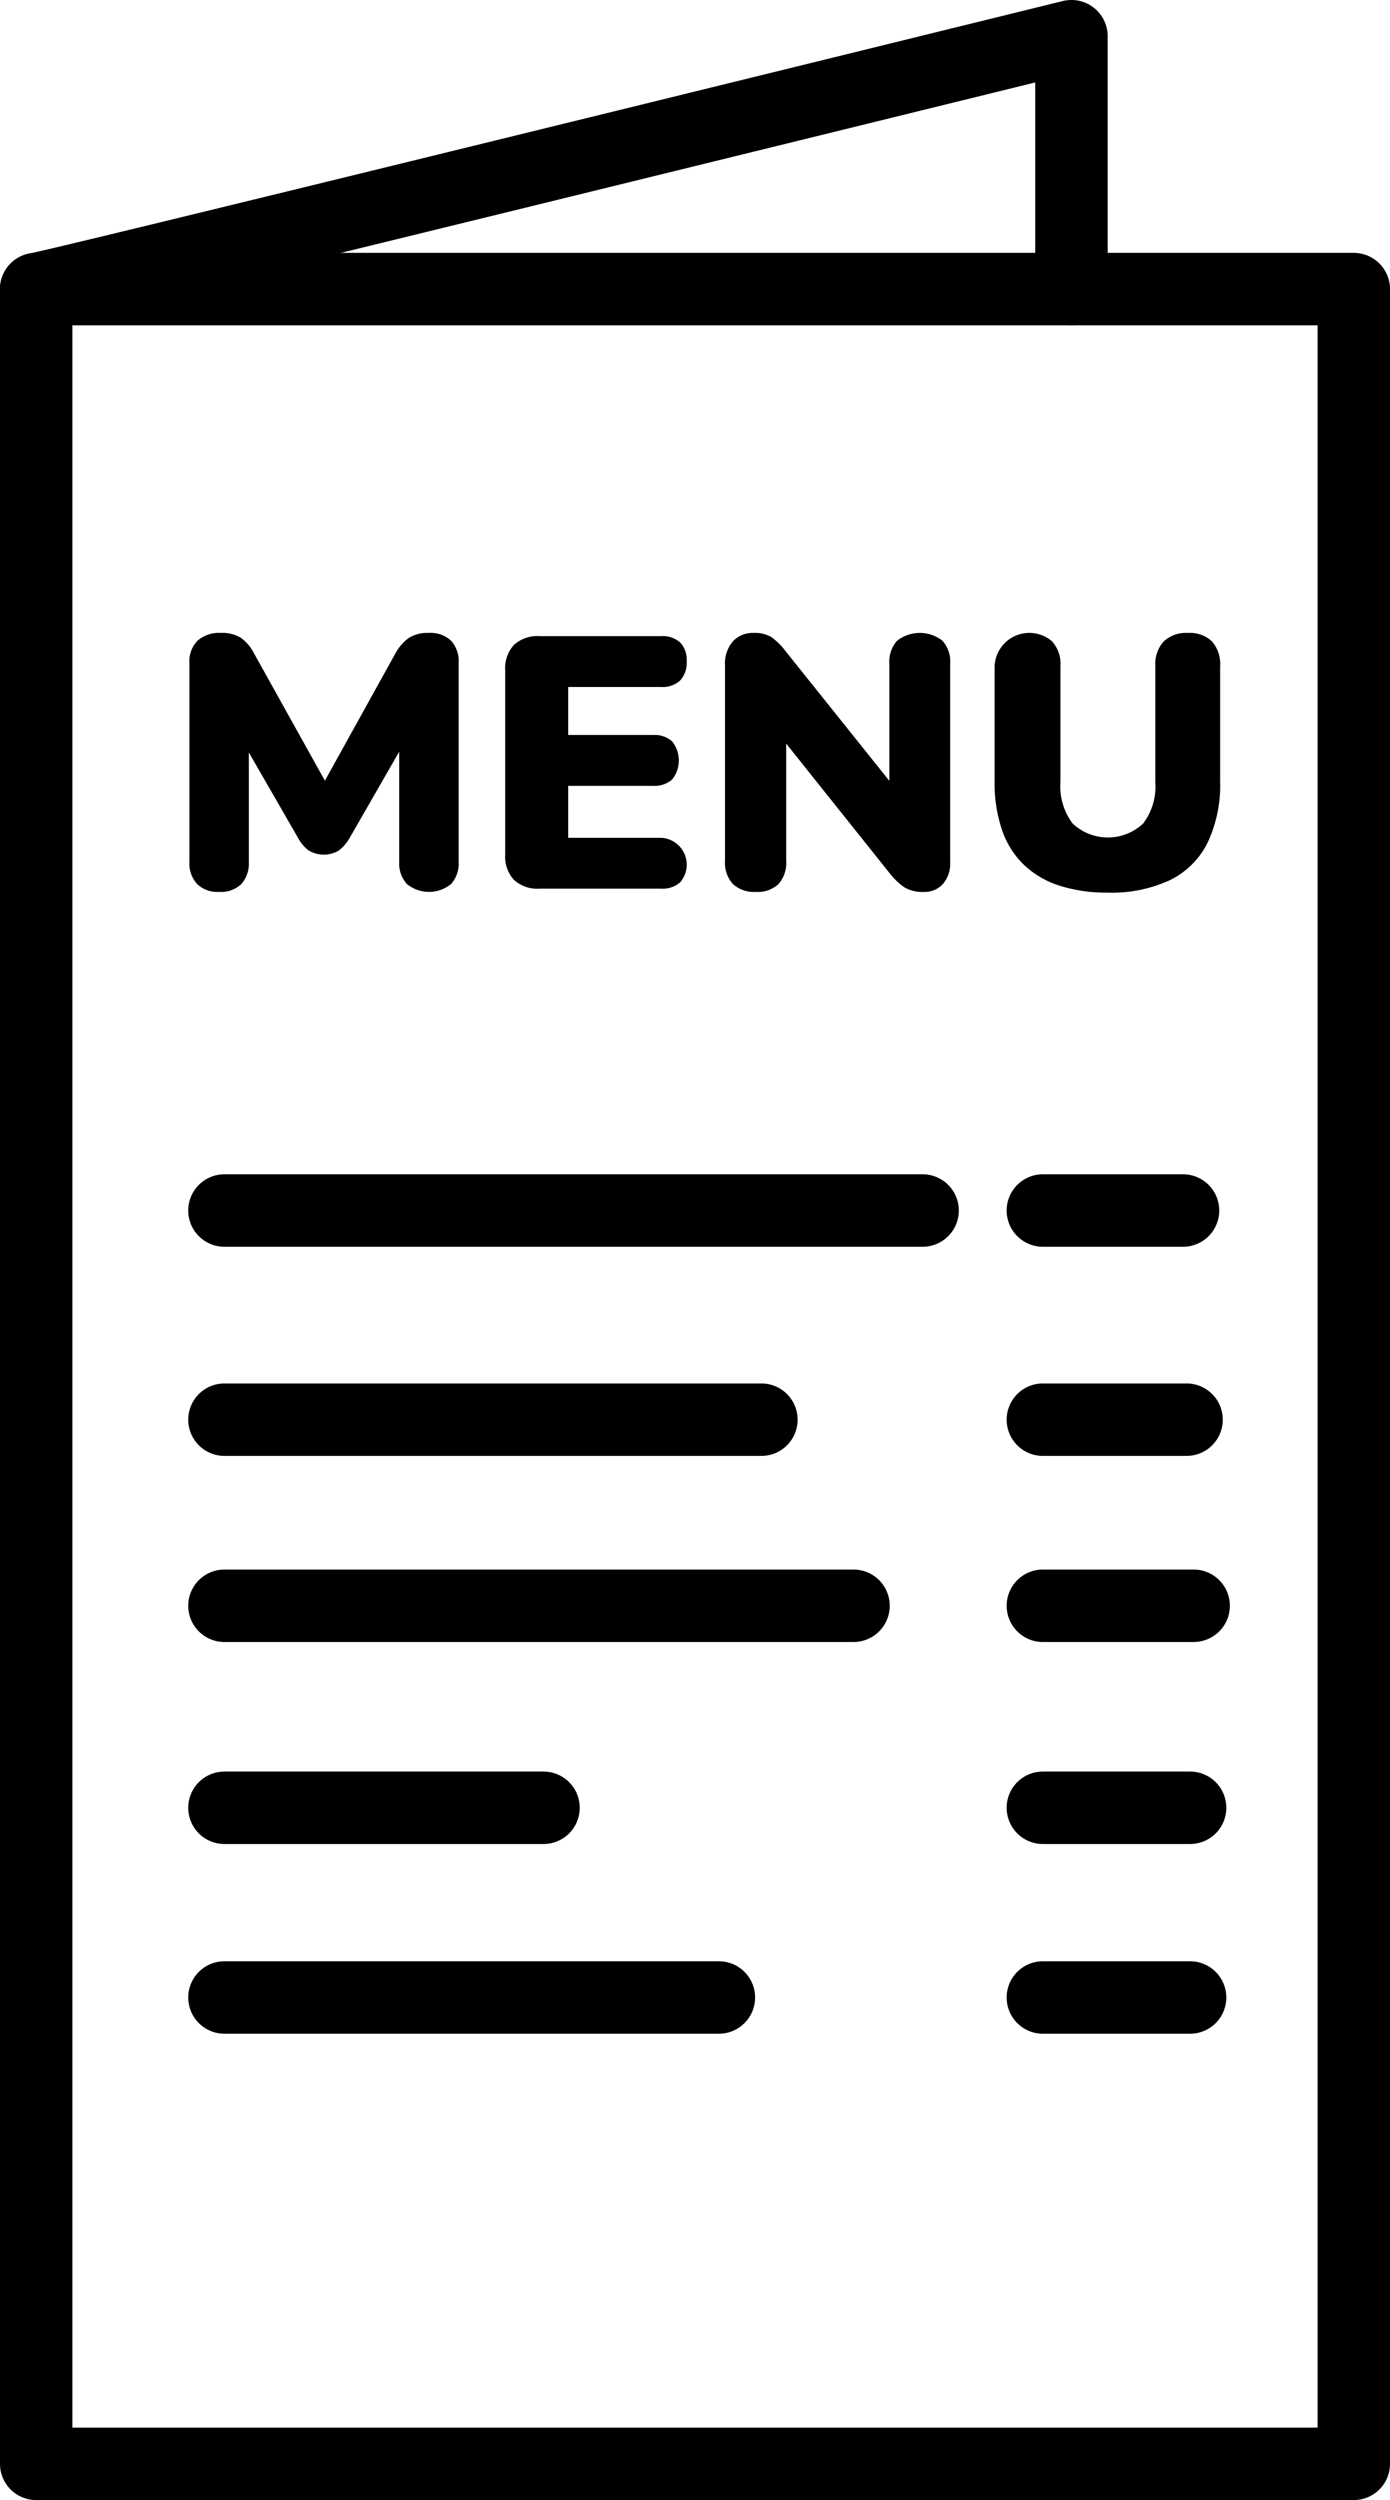<svg xmlns="http://www.w3.org/2000/svg" viewBox="0 0 103.34 185.768"><defs><style>.cls-1{fill-rule:evenodd;}</style></defs><g id="Capa_2" data-name="Capa 2"><g id="Capa_1-2" data-name="Capa 1"><path d="M16.291,66.273a2.186,2.186,0,0,1-1.637-.585,2.262,2.262,0,0,1-.572-1.651V49.265a2.168,2.168,0,0,1,.612-1.664,2.439,2.439,0,0,1,1.73-.572,2.655,2.655,0,0,1,1.477.359,3.253,3.253,0,0,1,.998,1.185l5.723,10.274h-.932l5.696-10.274A3.469,3.469,0,0,1,30.412,47.388a2.655,2.655,0,0,1,1.477-.359,2.217,2.217,0,0,1,1.637.572,2.257,2.257,0,0,1,.572,1.664V64.037A2.294,2.294,0,0,1,33.539,65.688a2.601,2.601,0,0,1-3.287,0,2.262,2.262,0,0,1-.572-1.651V54.881h.559l-4.285,7.453a3.088,3.088,0,0,1-.785.878,2.204,2.204,0,0,1-2.196,0,2.718,2.718,0,0,1-.772-.878l-4.312-7.479h.612v9.183a2.295,2.295,0,0,1-.559,1.651,2.179,2.179,0,0,1-1.65.585Z"/><path d="M40.114,66.034a2.578,2.578,0,0,1-1.903-.652,2.54,2.54,0,0,1-.652-1.877V49.797a2.542,2.542,0,0,1,.652-1.877,2.578,2.578,0,0,1,1.903-.652h9.023a1.951,1.951,0,0,1,1.437.479,1.875,1.875,0,0,1,.479,1.384,1.961,1.961,0,0,1-.479,1.424,1.92,1.92,0,0,1-1.437.492h-6.894v3.567h6.308a1.961,1.961,0,0,1,1.424.479,2.268,2.268,0,0,1,0,2.822,1.961,1.961,0,0,1-1.424.479H42.243v3.859h6.894a2,2,0,0,1,1.437,3.3,1.951,1.951,0,0,1-1.437.479H40.114Z"/><path d="M56.191,66.273a2.309,2.309,0,0,1-1.704-.585,2.348,2.348,0,0,1-.586-1.731V49.451a2.531,2.531,0,0,1,.586-1.796,2.014,2.014,0,0,1,1.544-.625,2.38,2.38,0,0,1,1.331.319A4.97,4.97,0,0,1,58.426,48.414L66.864,58.953h-.745V49.318a2.339,2.339,0,0,1,.572-1.704,2.733,2.733,0,0,1,3.38,0,2.339,2.339,0,0,1,.572,1.704V64.064a2.334,2.334,0,0,1-.533,1.611,1.825,1.825,0,0,1-1.437.599,2.62,2.62,0,0,1-1.424-.333,4.947,4.947,0,0,1-1.105-1.051l-8.438-10.567h.745v9.635a2.381,2.381,0,0,1-.572,1.731,2.262,2.262,0,0,1-1.69.585Z"/><path d="M82.381,66.327a11.537,11.537,0,0,1-3.62-.519,6.847,6.847,0,0,1-2.648-1.557,6.531,6.531,0,0,1-1.624-2.595,10.885,10.885,0,0,1-.546-3.606v-8.544a2.585,2.585,0,0,1,4.272-1.85,2.509,2.509,0,0,1,.625,1.85v8.597a4.581,4.581,0,0,0,.905,3.088,3.829,3.829,0,0,0,5.244,0,4.583,4.583,0,0,0,.905-3.088v-8.597a2.509,2.509,0,0,1,.626-1.85,2.431,2.431,0,0,1,1.796-.625,2.386,2.386,0,0,1,1.784.625,2.545,2.545,0,0,1,.612,1.85v8.544a10.024,10.024,0,0,1-.945,4.591,6.103,6.103,0,0,1-2.808,2.768,10.29,10.29,0,0,1-4.578.919Z"/><path class="cls-1" d="M103.34,21.482a2.692,2.692,0,0,0-2.692-2.692H2.692A2.692,2.692,0,0,0,0,21.482V183.077a2.692,2.692,0,0,0,2.692,2.692h97.956a2.692,2.692,0,0,0,2.692-2.692V21.482ZM97.956,24.174V180.385H5.383V24.174Z"/><path class="cls-1" d="M2.289,18.82a2.692,2.692,0,0,0,.403,5.354c.079,0,1.129-.172,2.929-.599C16.65,20.956,63.937,9.331,76.966,6.126V21.482a2.692,2.692,0,0,0,5.384,0V2.692A2.692,2.692,0,0,0,79.014.078S17.196,15.294,4.377,18.336c-1.09.259-1.947.452-2.088.483Z"/><path class="cls-1" d="M16.686,92.641H68.592a2.692,2.692,0,0,0,0-5.384H16.686a2.692,2.692,0,1,0,0,5.384Z"/><path class="cls-1" d="M77.532,92.641H87.953a2.692,2.692,0,1,0,0-5.384H77.532a2.692,2.692,0,0,0,0,5.384Z"/><path class="cls-1" d="M16.686,122.01h46.77a2.691,2.691,0,1,0,0-5.383h-46.77a2.691,2.691,0,1,0,0,5.383Z"/><path class="cls-1" d="M77.532,122.01H88.743a2.691,2.691,0,1,0,0-5.383H77.532a2.691,2.691,0,0,0,0,5.383Z"/><path class="cls-1" d="M16.686,151.117H53.447a2.691,2.691,0,1,0,0-5.383H16.686a2.691,2.691,0,1,0,0,5.383Z"/><path class="cls-1" d="M77.532,151.117H88.479a2.691,2.691,0,1,0,0-5.383H77.532a2.691,2.691,0,0,0,0,5.383Z"/><path class="cls-1" d="M16.686,108.182H56.608a2.691,2.691,0,1,0,0-5.383H16.686a2.691,2.691,0,1,0,0,5.383Z"/><path class="cls-1" d="M77.532,108.182H88.216a2.691,2.691,0,1,0,0-5.383H77.532a2.691,2.691,0,0,0,0,5.383Z"/><path class="cls-1" d="M16.686,137.02H40.409a2.691,2.691,0,0,0,0-5.383H16.686a2.691,2.691,0,1,0,0,5.383Z"/><path class="cls-1" d="M77.532,137.02H88.479a2.691,2.691,0,1,0,0-5.383H77.532a2.691,2.691,0,0,0,0,5.383Z"/></g></g></svg>